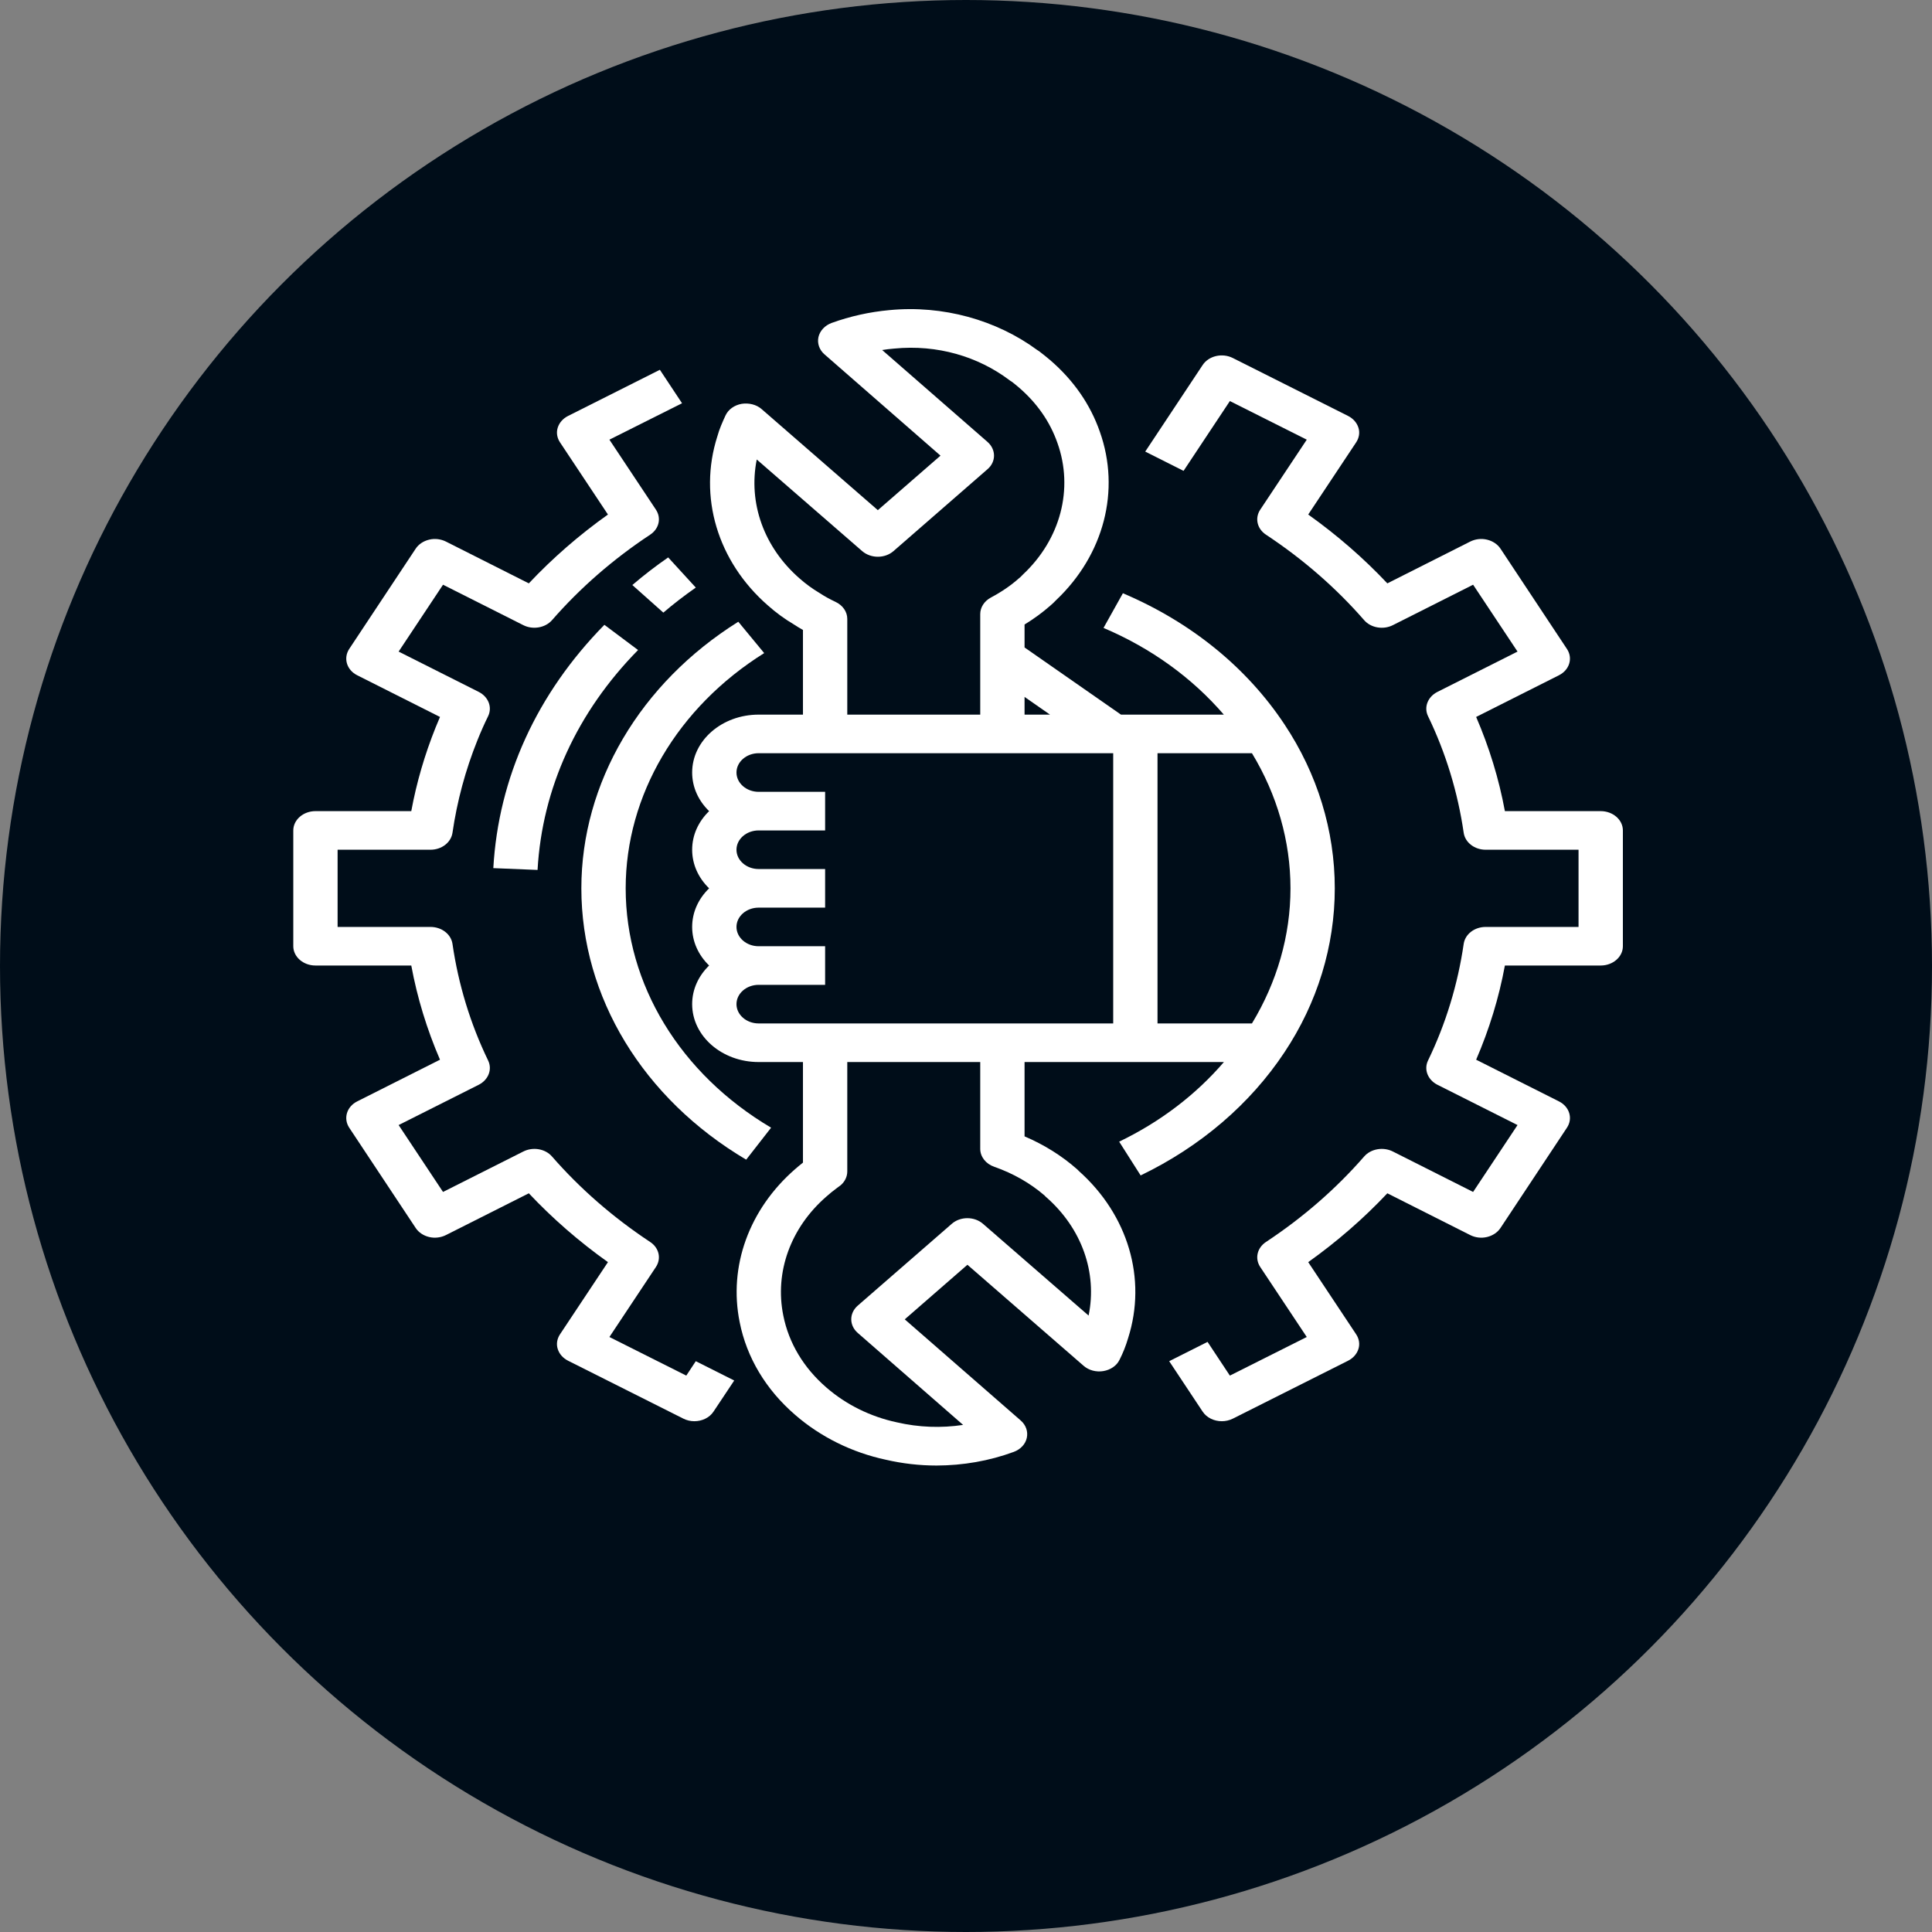 <svg width="100" height="100" viewBox="0 0 100 100" fill="none" xmlns="http://www.w3.org/2000/svg">
<rect x="0" y="0" width="100" height="100" fill="#808080" stroke="none"/>
<circle cx="50" cy="50" r="50" fill="#000D19"/>
<g clip-path="url(#clip0_279_65)">
<path d="M25.534 44.934L27.824 45.028C28.062 40.801 29.863 36.864 33.026 33.645L31.283 32.341C27.784 35.904 25.799 40.255 25.534 44.934Z" fill="white"/>
<path d="M59.913 52.973V38.986H64.801C66.1 41.129 66.795 43.533 66.795 45.98C66.795 48.426 66.1 50.827 64.801 52.973H59.913ZM57.619 52.973H39.267C38.636 52.973 38.12 52.524 38.12 51.974C38.12 51.423 38.636 50.975 39.267 50.975H42.708V48.977H39.267C38.636 48.977 38.12 48.528 38.12 47.978C38.12 47.427 38.636 46.979 39.267 46.979H42.708V44.981H39.267C38.636 44.981 38.12 44.532 38.12 43.982C38.12 43.432 38.636 42.983 39.267 42.983H42.708V40.985H39.267C38.636 40.985 38.12 40.536 38.12 39.985C38.12 39.435 38.636 38.986 39.267 38.986H57.619V52.973ZM54.066 61.878C54.093 61.913 54.124 61.94 54.156 61.968C55.992 63.579 56.803 65.87 56.346 68.094L50.88 63.345C50.432 62.955 49.707 62.955 49.263 63.345L44.397 67.579C43.949 67.969 43.949 68.602 44.397 68.992L49.85 73.753C48.721 73.924 47.552 73.882 46.422 73.62C45.052 73.327 43.792 72.703 42.77 71.814C41.597 70.799 40.827 69.515 40.544 68.094C40.087 65.847 40.92 63.544 42.775 61.932C42.941 61.785 43.111 61.644 43.34 61.476C43.376 61.452 43.488 61.37 43.519 61.343C43.734 61.156 43.855 60.898 43.855 60.633V54.971H50.737V59.466C50.737 59.872 51.024 60.243 51.459 60.391C52.448 60.738 53.322 61.238 54.066 61.878ZM41.387 29.941C39.536 28.329 38.721 26.031 39.169 23.783L44.625 28.524C45.078 28.915 45.8 28.915 46.248 28.524L51.114 24.286C51.562 23.901 51.562 23.268 51.114 22.874L45.661 18.117C45.862 18.086 46.068 18.058 46.274 18.043C48.524 17.82 50.625 18.461 52.229 19.662C52.274 19.698 52.319 19.729 52.368 19.756C52.489 19.85 52.615 19.948 52.739 20.057C53.676 20.864 54.348 21.828 54.733 22.928C55.58 25.301 54.895 27.912 52.95 29.734C52.919 29.762 52.897 29.789 52.87 29.816C52.834 29.859 52.789 29.894 52.726 29.945C52.323 30.304 51.852 30.628 51.283 30.932C50.943 31.116 50.737 31.439 50.737 31.783V36.989H43.855V32.033C43.855 31.666 43.622 31.33 43.25 31.155C42.937 31.007 42.681 30.866 42.408 30.687C42.041 30.468 41.7 30.218 41.387 29.941ZM54.348 36.989H53.031V36.072L54.348 36.989ZM57.928 59.092L59.039 60.84C62.14 59.345 64.711 57.14 66.481 54.471C68.189 51.904 69.088 48.969 69.088 45.98C69.088 42.99 68.189 40.056 66.481 37.488C64.523 34.538 61.634 32.197 58.121 30.706L57.118 32.501C59.59 33.551 61.709 35.089 63.345 36.989H58.022L53.031 33.512V32.325C53.528 32.021 53.968 31.697 54.366 31.346C54.478 31.248 54.577 31.159 54.662 31.065C57.144 28.716 58.008 25.379 56.925 22.339C56.432 20.927 55.563 19.678 54.357 18.64C54.165 18.472 53.972 18.328 53.784 18.179C53.752 18.156 53.717 18.136 53.681 18.113C51.575 16.564 48.806 15.783 46.032 16.052C45.007 16.146 44.003 16.369 43.044 16.716C42.695 16.845 42.44 17.118 42.363 17.446C42.292 17.774 42.408 18.109 42.677 18.343L48.68 23.584L45.437 26.406L39.424 21.177C39.155 20.939 38.761 20.844 38.385 20.903C38.008 20.97 37.694 21.196 37.551 21.508C37.403 21.828 37.233 22.207 37.13 22.585C36.131 25.707 37.139 29.067 39.751 31.342C40.163 31.709 40.624 32.045 41.068 32.306C41.22 32.407 41.387 32.509 41.561 32.606V36.989H39.267C37.367 36.989 35.826 38.331 35.826 39.985C35.826 40.754 36.157 41.453 36.704 41.984C36.157 42.515 35.826 43.213 35.826 43.982C35.826 44.751 36.157 45.449 36.704 45.98C36.157 46.51 35.826 47.209 35.826 47.978C35.826 48.746 36.157 49.445 36.704 49.975C36.157 50.507 35.826 51.205 35.826 51.974C35.826 53.628 37.367 54.971 39.267 54.971H41.561V60.177C41.422 60.285 41.288 60.399 41.153 60.516C38.77 62.592 37.699 65.553 38.286 68.438C38.649 70.268 39.644 71.927 41.153 73.23C42.466 74.373 44.097 75.181 45.853 75.556C46.709 75.754 47.596 75.856 48.479 75.856C49.84 75.852 51.203 75.618 52.471 75.15C52.821 75.021 53.076 74.752 53.147 74.424C53.219 74.096 53.103 73.761 52.834 73.526L46.83 68.289L50.074 65.464L56.087 70.693C56.355 70.928 56.741 71.029 57.108 70.967C57.485 70.904 57.798 70.689 57.946 70.385C58.125 70.034 58.273 69.663 58.39 69.265C59.371 66.194 58.394 62.885 55.84 60.61C55.814 60.578 55.782 60.551 55.75 60.52C54.962 59.825 54.048 59.252 53.031 58.818V54.971H63.349C61.902 56.657 60.061 58.065 57.928 59.092Z" fill="white"/>
<path d="M38.622 60.024L39.912 58.369C35.199 55.58 32.385 50.948 32.385 45.98C32.385 41.165 35.065 36.614 39.554 33.804L38.214 32.181C33.129 35.365 30.091 40.524 30.091 45.98C30.091 51.611 33.281 56.859 38.622 60.024Z" fill="white"/>
<path d="M16.328 49.975H21.288C21.597 51.65 22.098 53.281 22.774 54.85L18.496 57.004C17.945 57.277 17.761 57.889 18.075 58.369L21.516 63.56C21.668 63.79 21.919 63.958 22.214 64.028C22.506 64.098 22.819 64.059 23.084 63.926L27.372 61.765C28.599 63.068 29.97 64.262 31.467 65.328L28.984 69.066C28.832 69.296 28.787 69.57 28.868 69.823C28.948 70.081 29.141 70.299 29.406 70.432L35.37 73.428C35.548 73.518 35.745 73.562 35.938 73.562C36.337 73.562 36.722 73.382 36.933 73.062L38.003 71.455L36.014 70.455L35.522 71.201L31.543 69.203L33.949 65.581C34.24 65.144 34.115 64.59 33.653 64.285C31.735 63.017 30.028 61.53 28.572 59.861C28.223 59.459 27.586 59.349 27.085 59.603L22.931 61.695L20.633 58.233L24.782 56.146C25.279 55.892 25.489 55.357 25.266 54.893C24.343 52.985 23.724 50.948 23.42 48.852C23.344 48.352 22.86 47.978 22.282 47.978H17.474V43.982H22.282C22.86 43.982 23.344 43.607 23.42 43.107C23.657 41.469 24.092 39.857 24.71 38.319C24.88 37.894 25.064 37.477 25.266 37.067C25.489 36.602 25.279 36.068 24.782 35.814L20.633 33.726L22.931 30.265L27.085 32.357C27.582 32.61 28.223 32.497 28.572 32.099C30.028 30.429 31.735 28.942 33.653 27.674C34.115 27.369 34.24 26.816 33.949 26.378L31.543 22.757L35.302 20.872L34.155 19.14L29.406 21.528C29.141 21.66 28.948 21.879 28.868 22.136C28.787 22.39 28.832 22.663 28.984 22.894L31.467 26.632C29.97 27.697 28.599 28.892 27.372 30.195L23.084 28.033C22.819 27.9 22.506 27.861 22.214 27.932C21.919 28.002 21.668 28.169 21.516 28.399L18.075 33.59C17.761 34.07 17.945 34.682 18.496 34.955L22.774 37.109C22.694 37.293 22.622 37.473 22.546 37.656C21.986 39.053 21.56 40.504 21.288 41.984H16.328C15.696 41.984 15.181 42.433 15.181 42.983V48.977C15.181 49.526 15.696 49.975 16.328 49.975Z" fill="white"/>
<path d="M36.014 30.413L34.585 28.852C33.935 29.301 33.313 29.781 32.73 30.281L34.334 31.709C34.863 31.256 35.428 30.823 36.014 30.413Z" fill="white"/>
<path d="M82.852 41.984H77.893C77.584 40.31 77.082 38.678 76.405 37.109L80.684 34.955C81.235 34.682 81.424 34.07 81.105 33.59L77.665 28.399C77.512 28.169 77.261 28.002 76.966 27.932C76.67 27.861 76.361 27.9 76.096 28.033L71.809 30.195C70.581 28.892 69.21 27.697 67.713 26.632L70.196 22.894C70.348 22.663 70.393 22.39 70.312 22.137C70.231 21.879 70.038 21.66 69.774 21.528L63.811 18.531C63.264 18.254 62.561 18.417 62.247 18.897L59.277 23.374L61.261 24.372L63.658 20.759L67.638 22.757L65.231 26.378C64.94 26.816 65.065 27.369 65.526 27.674C67.445 28.942 69.152 30.429 70.608 32.099C70.957 32.501 71.598 32.61 72.096 32.357L76.248 30.265L78.547 33.726L74.398 35.814C73.901 36.068 73.69 36.602 73.914 37.067C74.837 38.975 75.456 41.012 75.761 43.108C75.836 43.607 76.32 43.982 76.898 43.982H81.705V47.978H76.898C76.32 47.978 75.836 48.352 75.761 48.852C75.456 50.948 74.837 52.985 73.914 54.893C73.69 55.357 73.901 55.892 74.398 56.146L78.547 58.233L76.248 61.695L72.096 59.603C71.598 59.349 70.957 59.459 70.608 59.861C69.152 61.531 67.445 63.017 65.526 64.285C65.065 64.59 64.94 65.144 65.231 65.581L67.638 69.203L63.658 71.201L62.503 69.456L60.517 70.455L62.247 73.062C62.458 73.382 62.843 73.562 63.242 73.562C63.435 73.562 63.632 73.518 63.811 73.429L69.774 70.432C70.038 70.299 70.231 70.081 70.312 69.823C70.393 69.57 70.348 69.296 70.196 69.066L67.713 65.328C69.21 64.262 70.581 63.068 71.809 61.765L76.096 63.926C76.361 64.06 76.67 64.098 76.966 64.028C77.261 63.958 77.512 63.79 77.665 63.56L81.105 58.369C81.424 57.889 81.235 57.277 80.684 57.004L76.405 54.85C77.082 53.281 77.584 51.65 77.893 49.975H82.852C83.485 49.975 84 49.527 84 48.977V42.983C84 42.433 83.485 41.984 82.852 41.984Z" fill="white"/>
</g>
<defs>
<clipPath id="clip0_279_65">
<rect width="69" height="60" fill="white" transform="translate(15 16)"/>
</clipPath>
</defs>
</svg>
